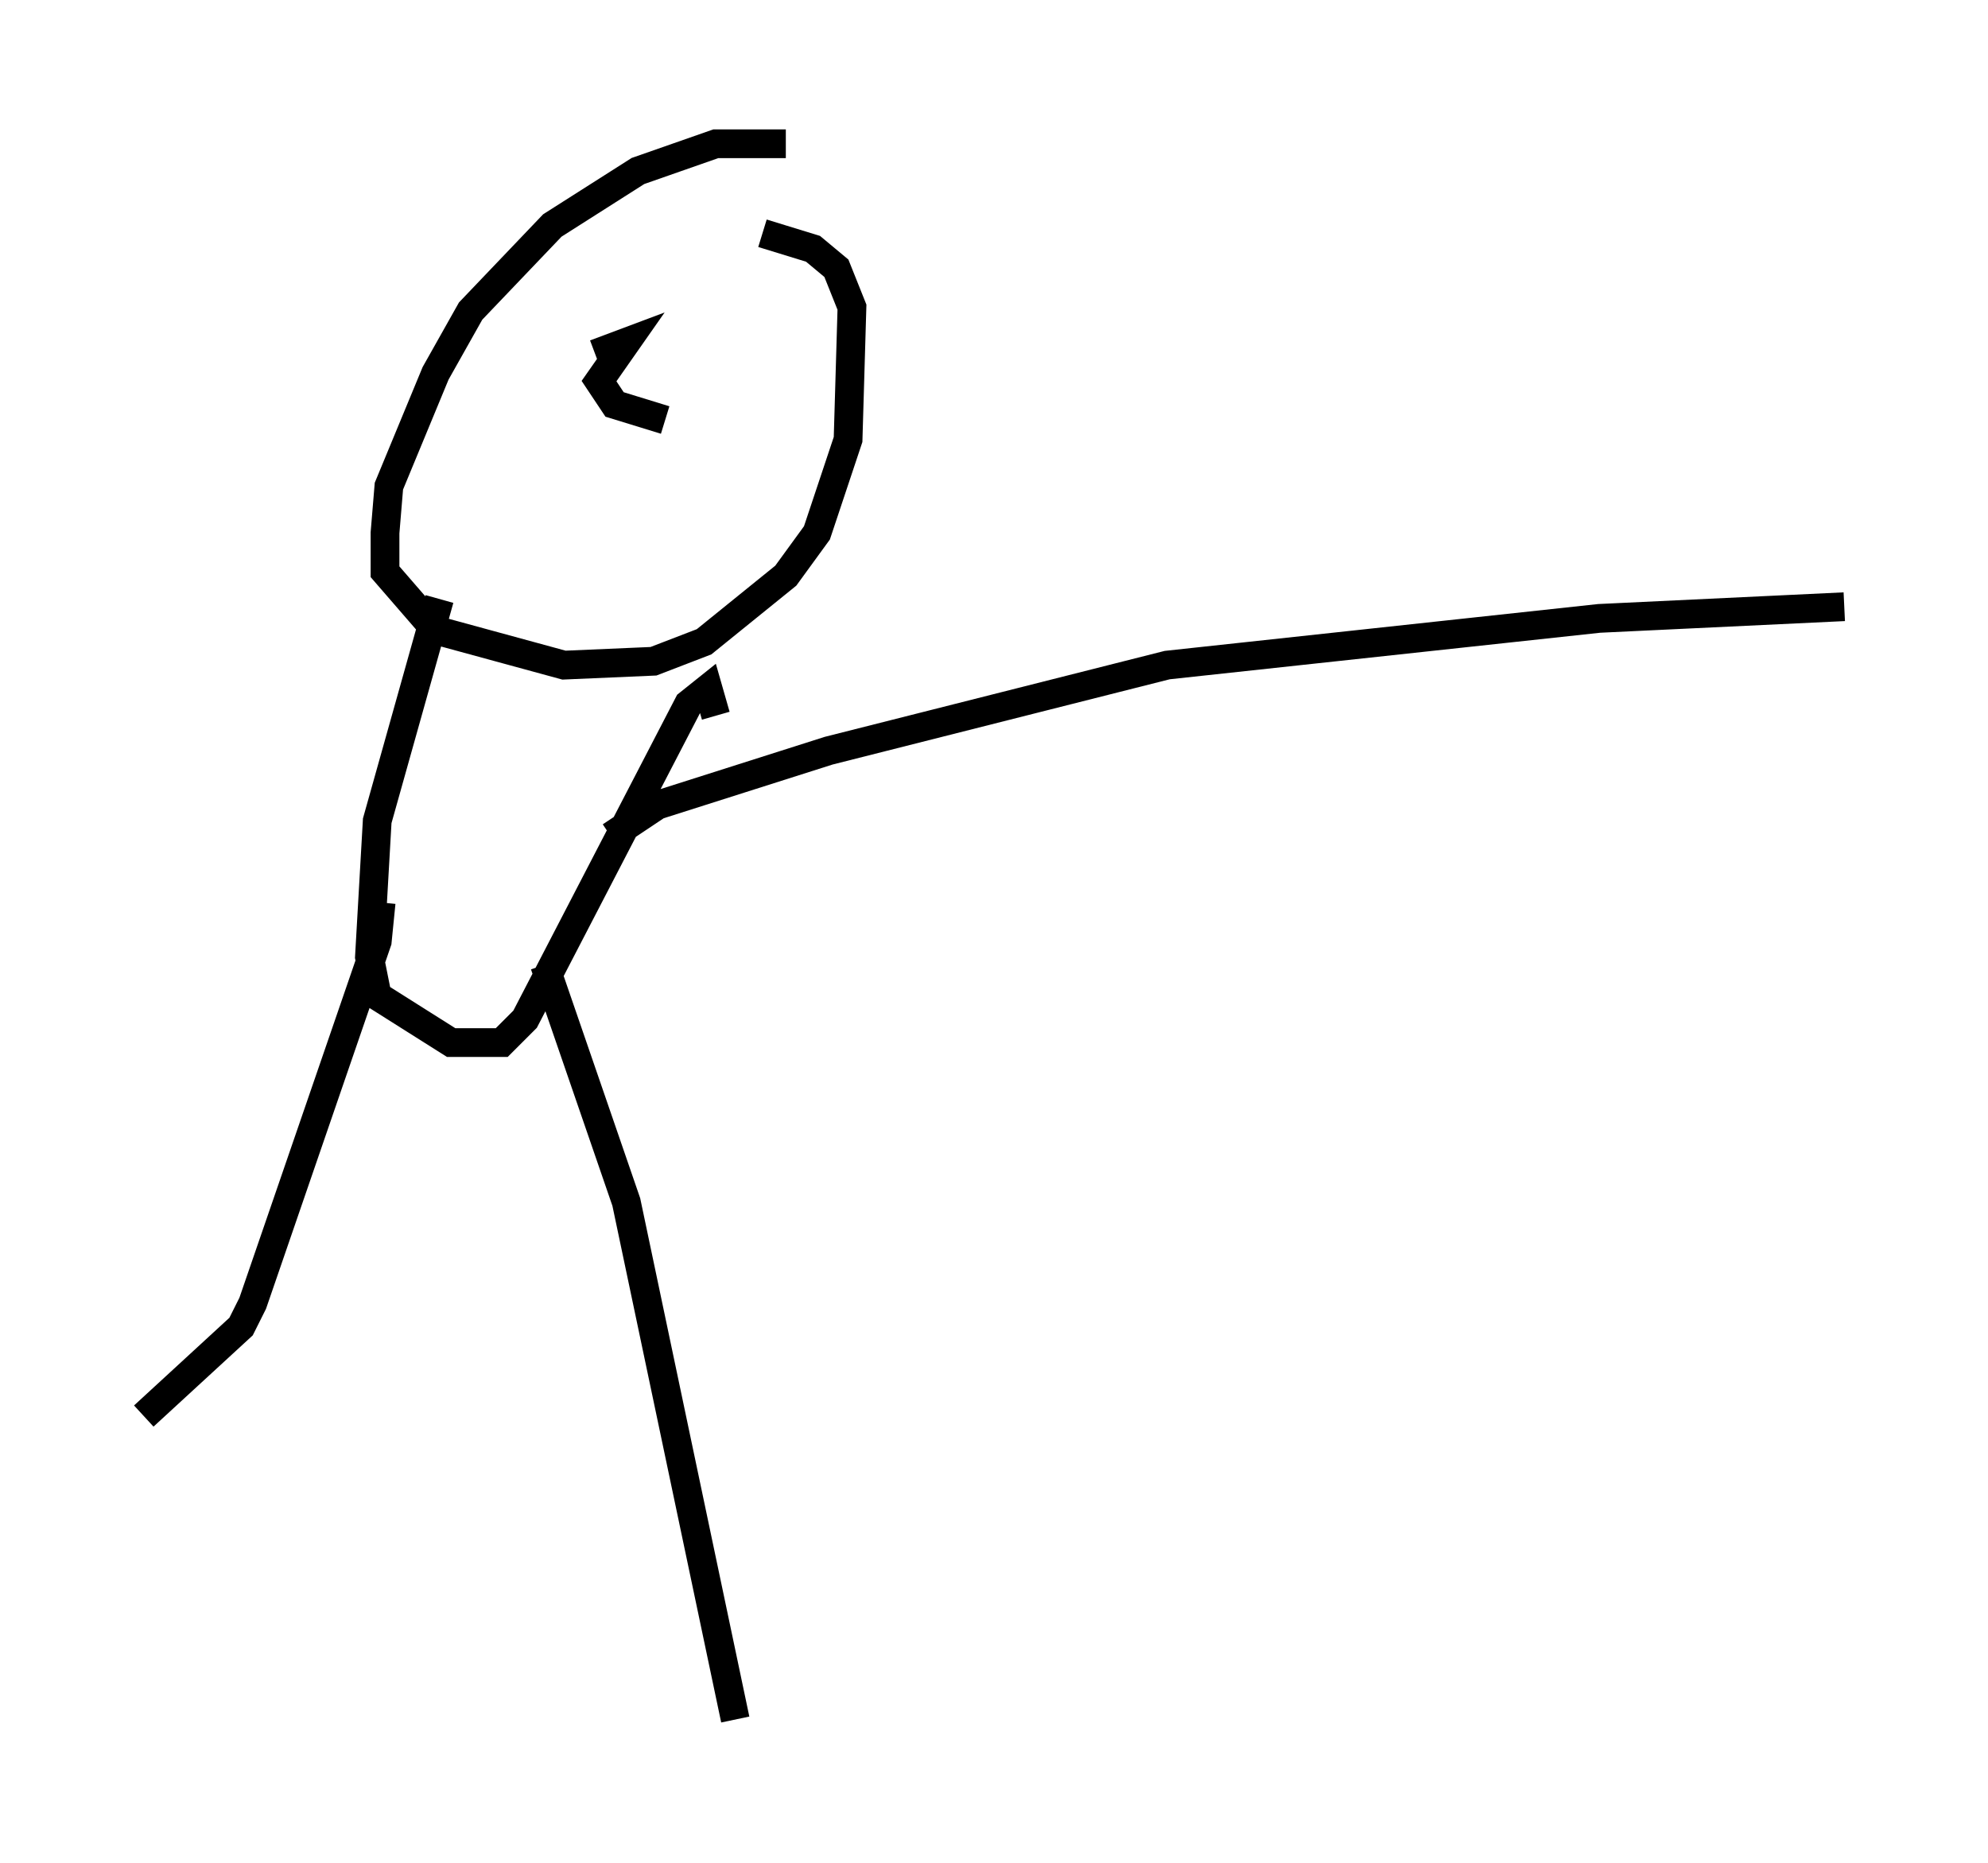<?xml version="1.0" encoding="utf-8" ?>
<svg baseProfile="full" height="64.803" version="1.1" width="69.133" xmlns="http://www.w3.org/2000/svg" xmlns:ev="http://www.w3.org/2001/xml-events" xmlns:xlink="http://www.w3.org/1999/xlink"><defs /><rect fill="white" height="64.803" width="69.133" x="0" y="0" /><path d="M28.004, 6.083 m-0.677, -1.083 l-2.436, 0.0 -2.706, 0.947 l-2.977, 1.894 -2.842, 2.977 l-1.218, 2.165 -1.624, 3.924 l-0.135, 1.624 0.0, 1.353 l1.759, 2.03 4.465, 1.218 l3.112, -0.135 1.759, -0.677 l2.842, -2.3 1.083, -1.488 l1.083, -3.248 0.135, -4.601 l-0.541, -1.353 -0.812, -0.677 l-1.759, -0.541 m-7.578, 4.33 l0.0, 0.0 m4.871, 0.812 l0.0, 0.0 m-3.789, 0.947 l0.0, 0.0 m-2.977, 0.812 l0.0, 0.0 m6.089, -0.406 l-1.759, -0.541 -0.541, -0.812 l0.947, -1.353 -1.083, 0.406 m4.601, 0.271 l0.0, 0.0 m-10.013, 8.254 l-2.165, 7.713 -0.271, 4.736 l0.271, 1.353 2.571, 1.624 l1.759, 0.0 0.812, -0.812 l5.683, -10.961 0.677, -0.541 l0.271, 0.947 m-11.637, 6.495 l-0.135, 1.353 -4.33, 12.584 l-0.406, 0.812 -3.383, 3.112 m13.938, -15.697 l2.842, 8.254 3.789, 17.997 m-4.33, -30.717 l1.624, -1.083 5.954, -1.894 l11.773, -2.977 15.02, -1.624 l8.525, -0.406 " fill="none" stroke="black" stroke-width="1" /></svg>